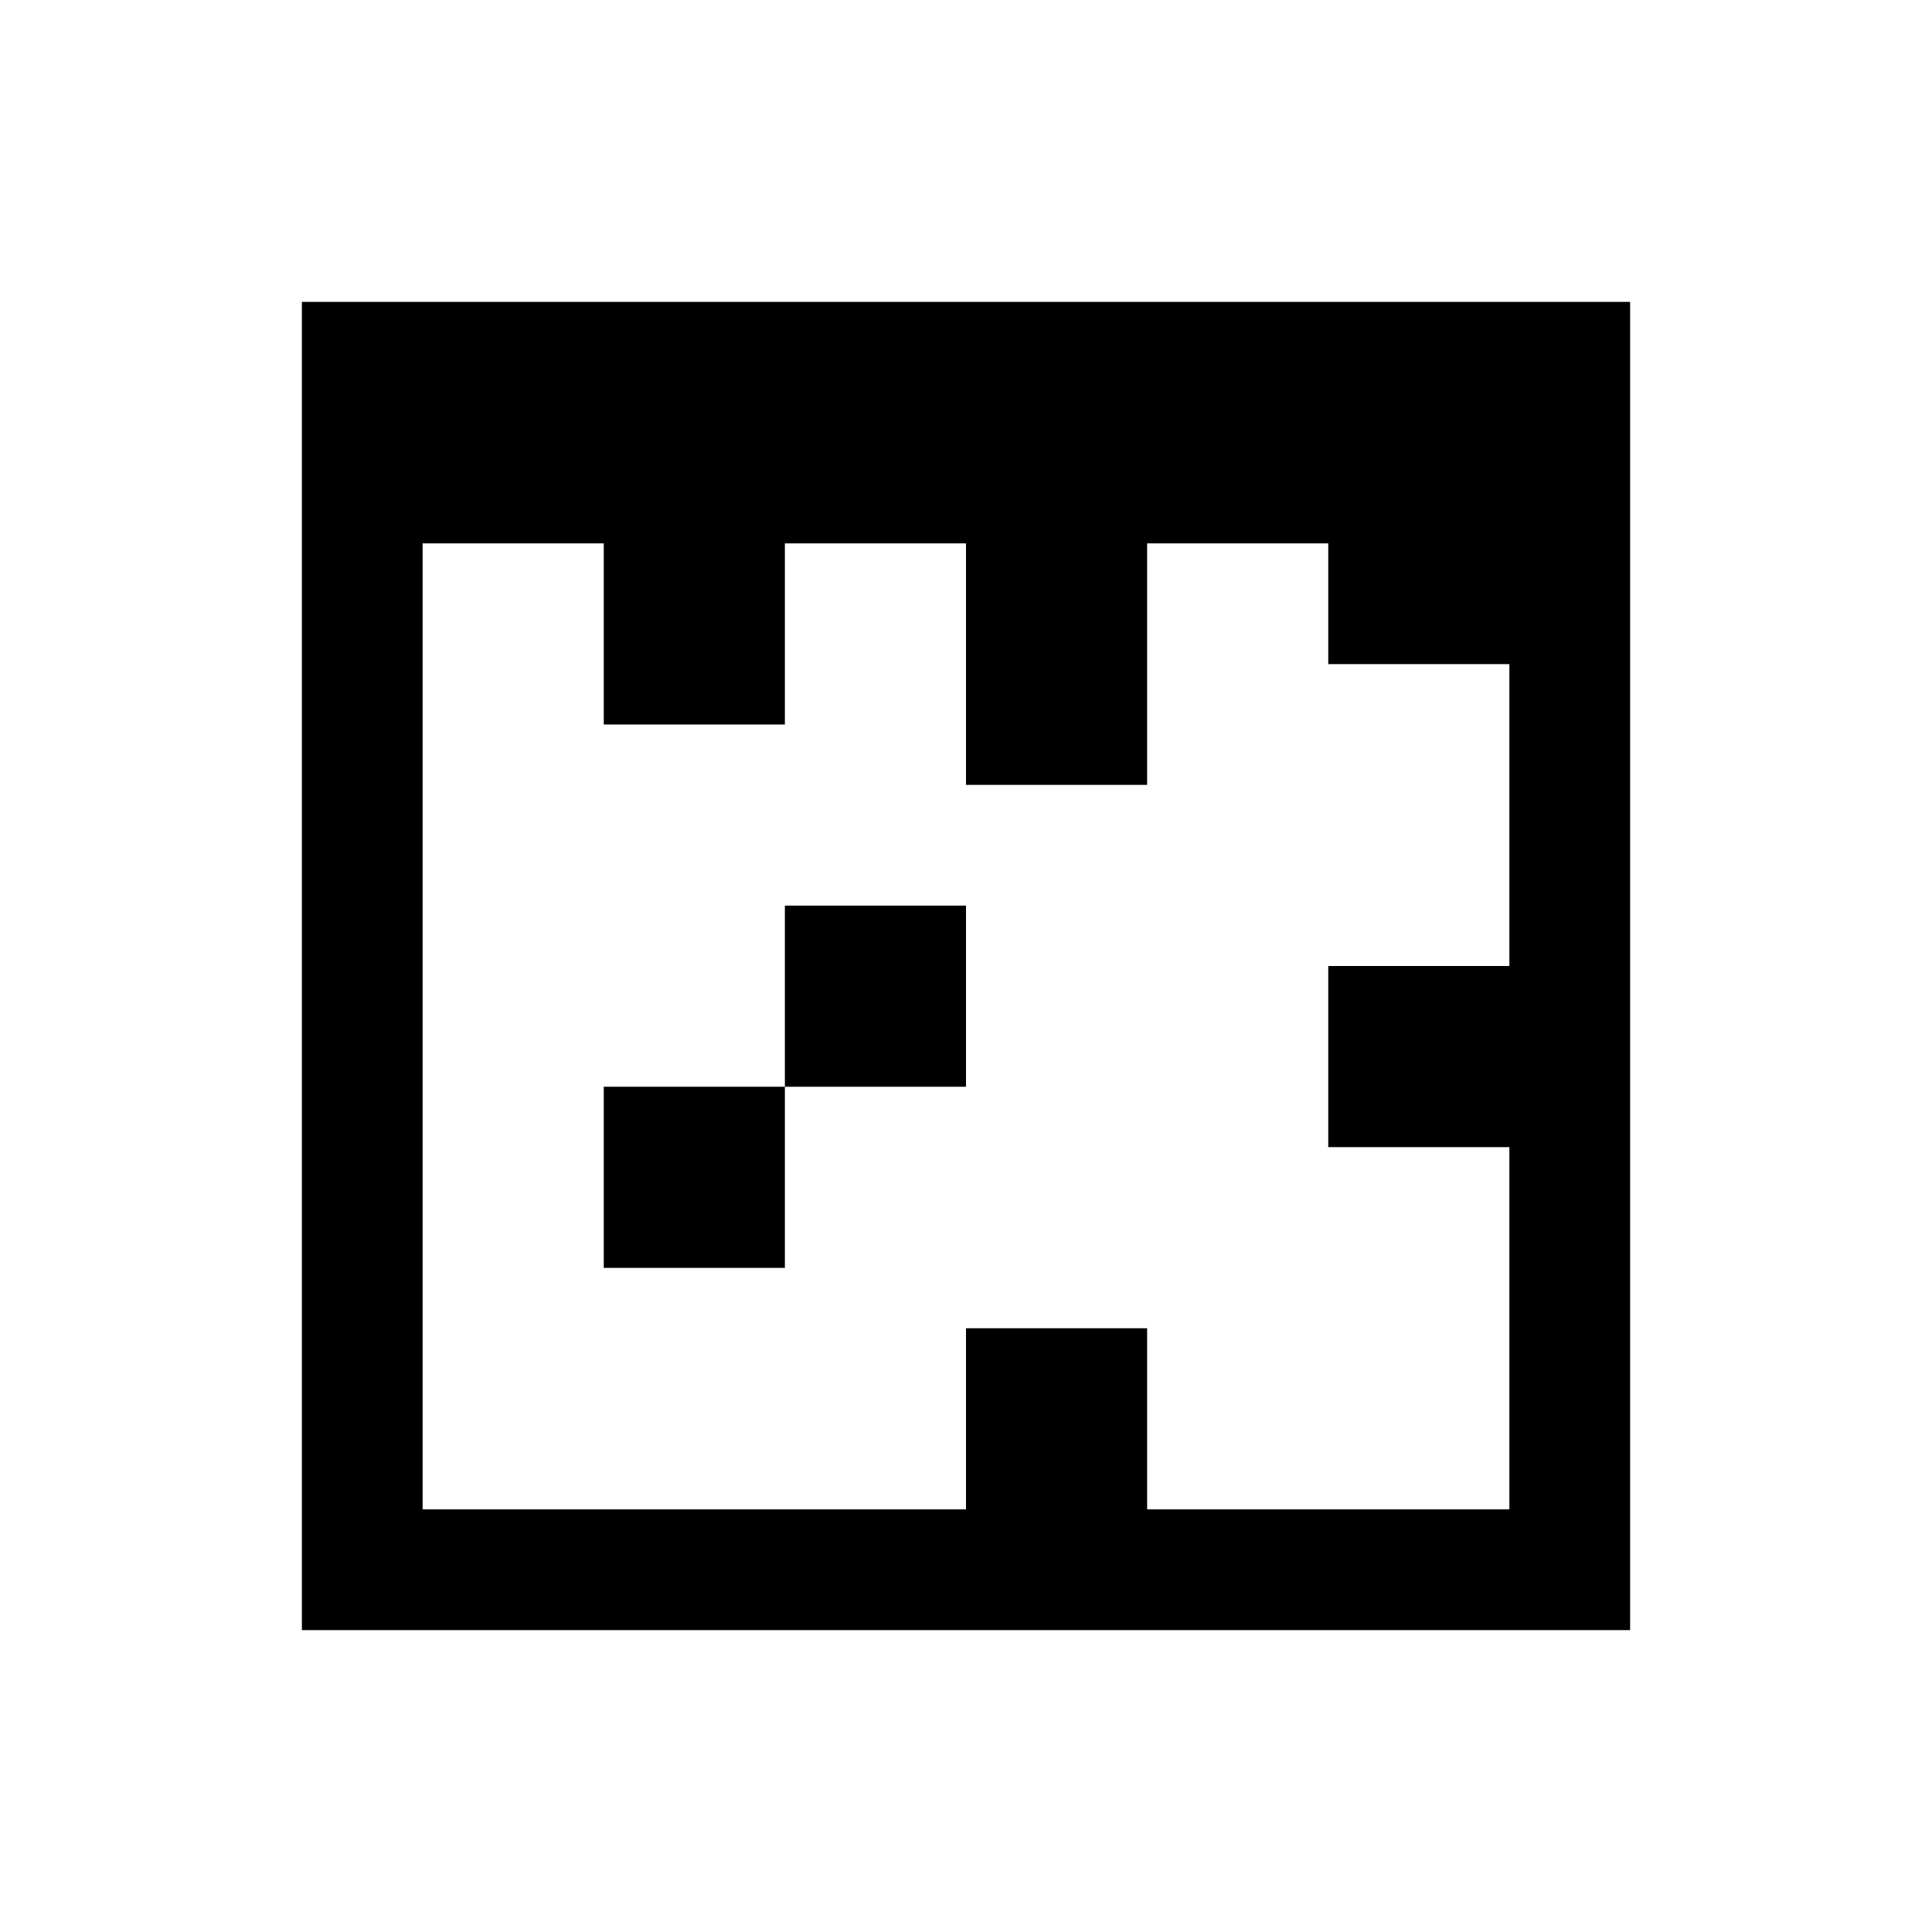 <svg xmlns="http://www.w3.org/2000/svg"  viewBox="0 0 32 32" width="64px" height="64px"><path d="M 5 5 L 5 27 L 27 27 L 27 5 L 19 5 L 16 5 L 5 5 z M 7 9 L 10 9 L 10 12 L 13 12 L 13 9 L 16 9 L 16 13 L 19 13 L 19 9 L 22 9 L 22 11 L 25 11 L 25 16 L 22 16 L 22 19 L 25 19 L 25 25 L 19 25 L 19 22 L 16 22 L 16 25 L 7 25 L 7 9 z M 13 15 L 13 18 L 16 18 L 16 15 L 13 15 z M 13 18 L 10 18 L 10 21 L 13 21 L 13 18 z"/></svg>
